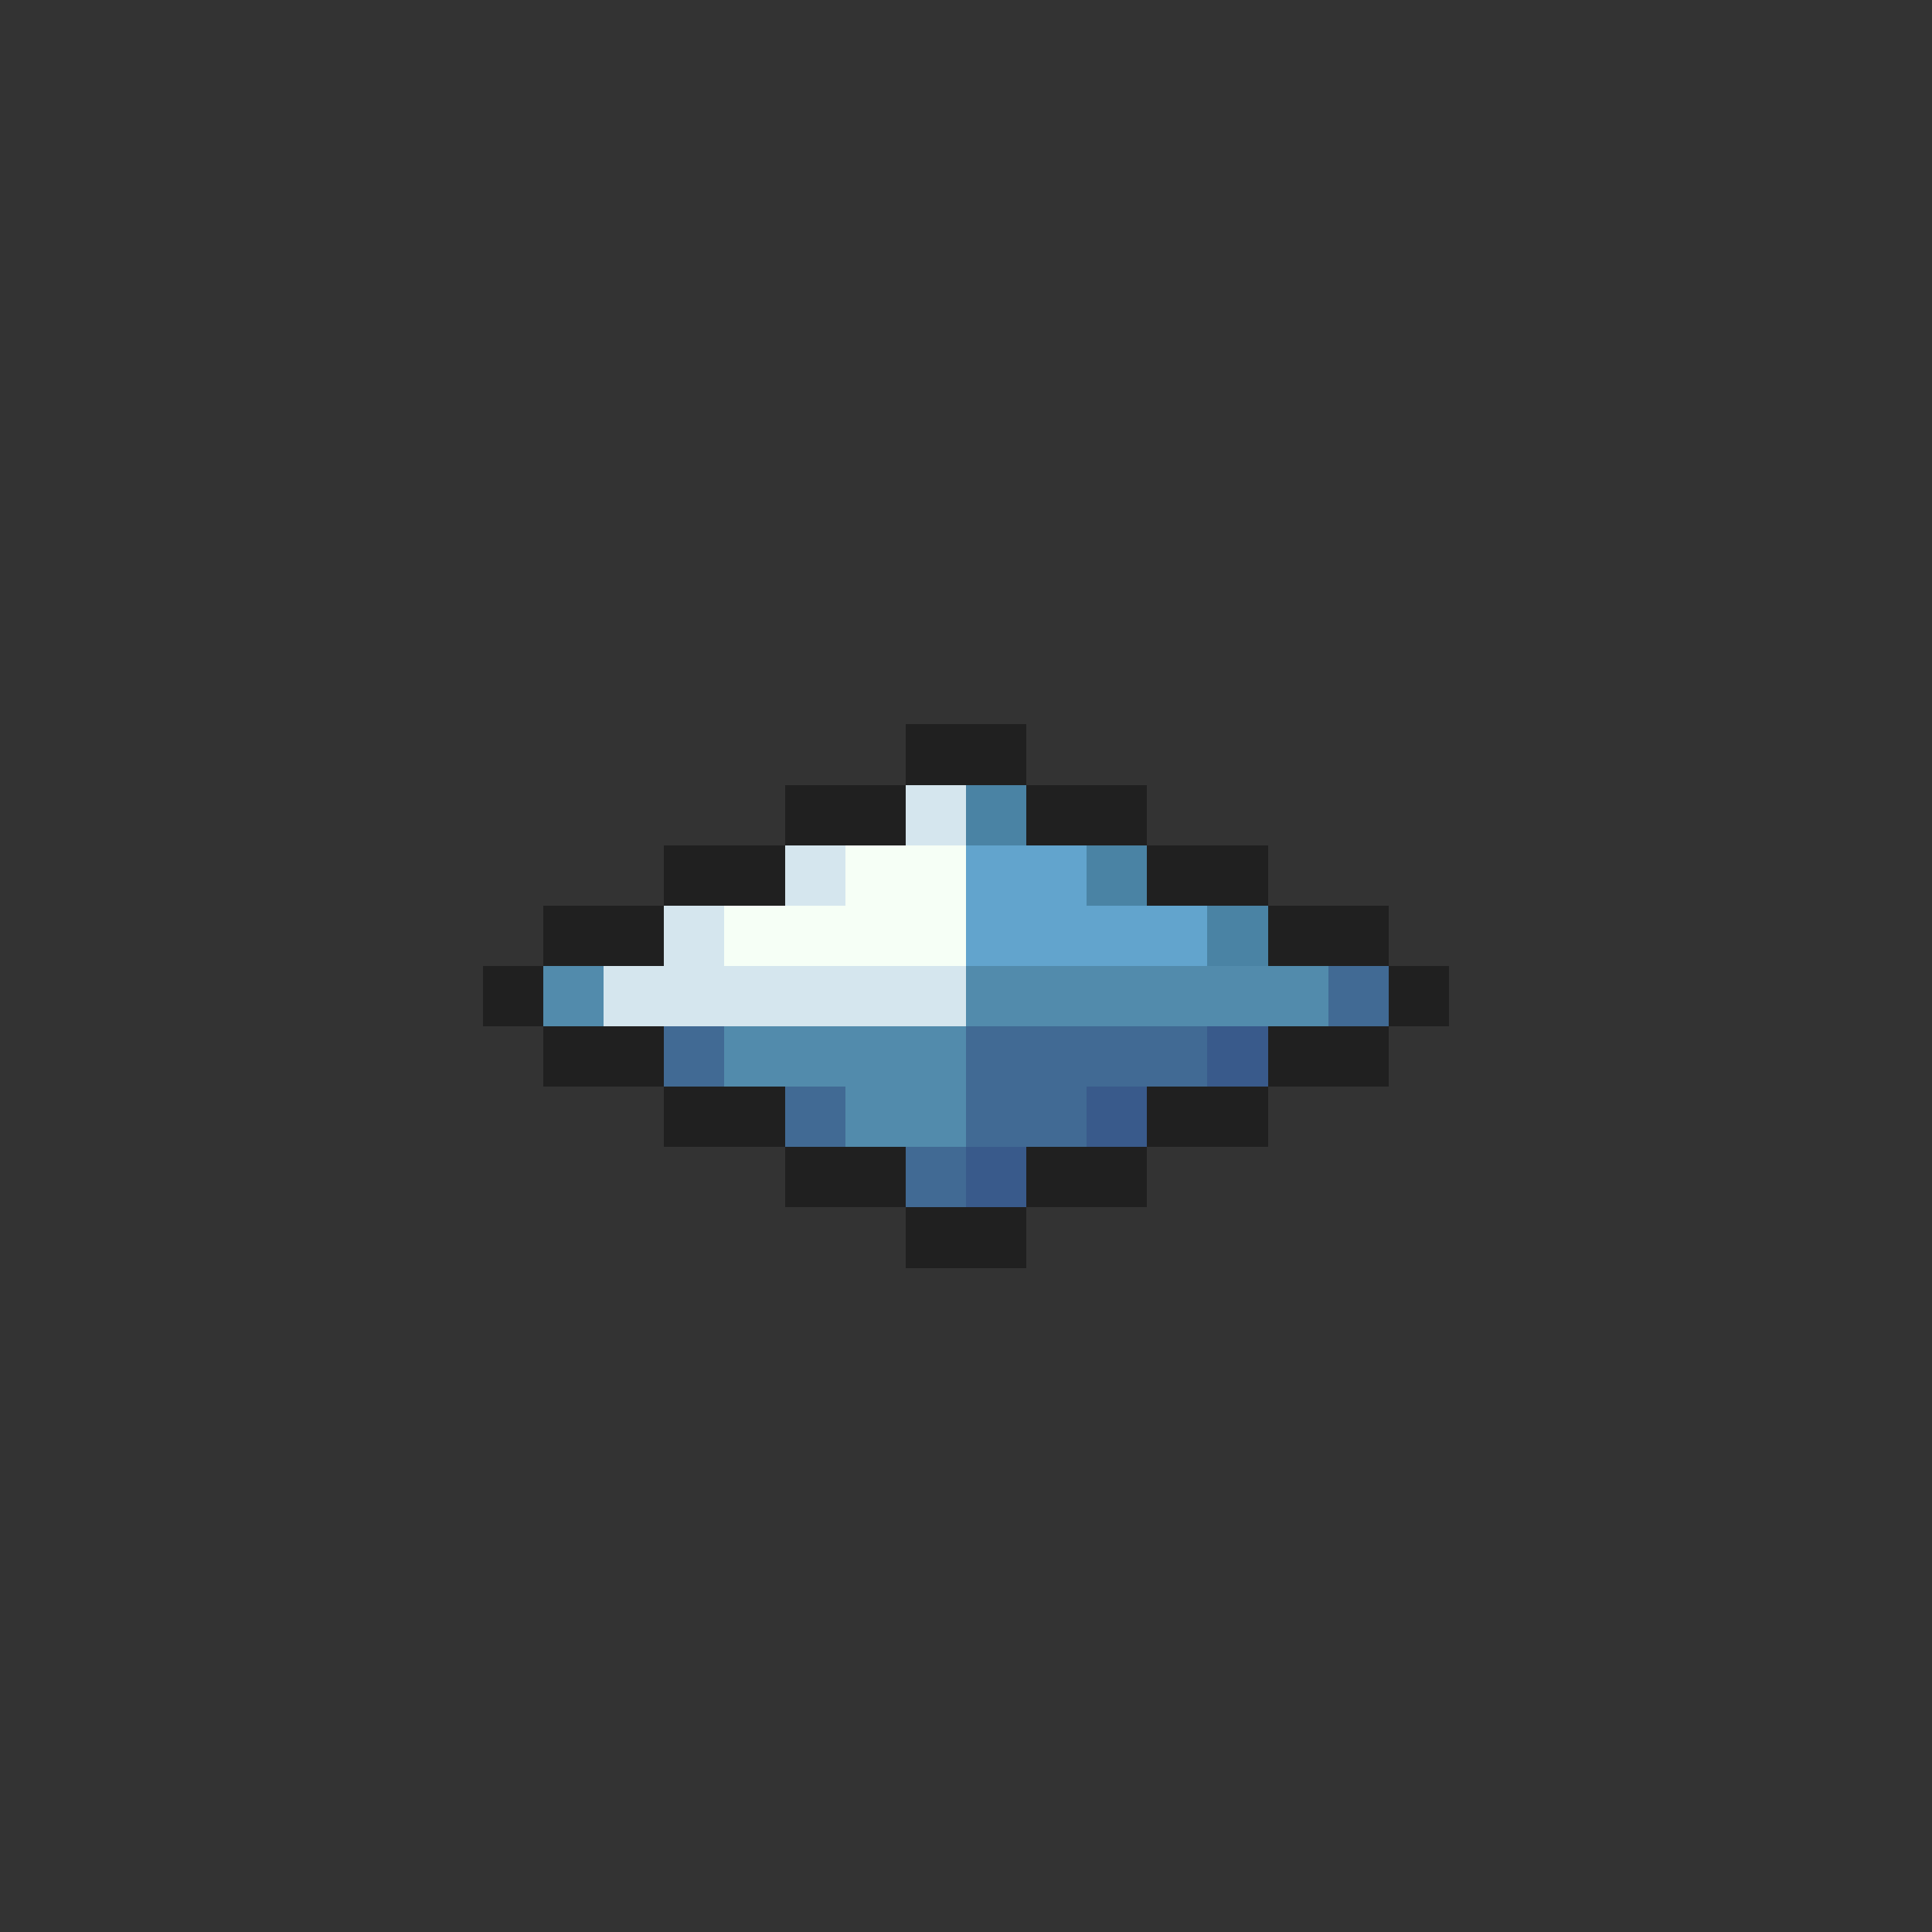 <svg xmlns="http://www.w3.org/2000/svg" viewBox="0 -0.5 32 32" shape-rendering="crispEdges">
<rect x="0" y="-0.5" width="32" height="32" fill="#333333" stroke="none"/>
<path stroke="#202020" d="M15 12h2M13 13h2M17 13h2M11 14h2M19 14h2M9 15h2M21 15h2M8 16h1M23 16h1M9 17h2M21 17h2M11 18h2M19 18h2M13 19h2M17 19h2M15 20h2" />
<path stroke="#d5e6ee" d="M15 13h1M13 14h1M11 15h1M10 16h6" />
<path stroke="#4a83a4" d="M16 13h1M18 14h1M20 15h1" />
<path stroke="#f6fff6" d="M14 14h2M12 15h4" />
<path stroke="#62a4cd" d="M16 14h2M16 15h4" />
<path stroke="#528bac" d="M9 16h1M16 16h6M12 17h4M14 18h2" />
<path stroke="#416a94" d="M22 16h1M11 17h1M16 17h4M13 18h1M16 18h2M15 19h1" />
<path stroke="#395a8b" d="M20 17h1M18 18h1M16 19h1" />
</svg>